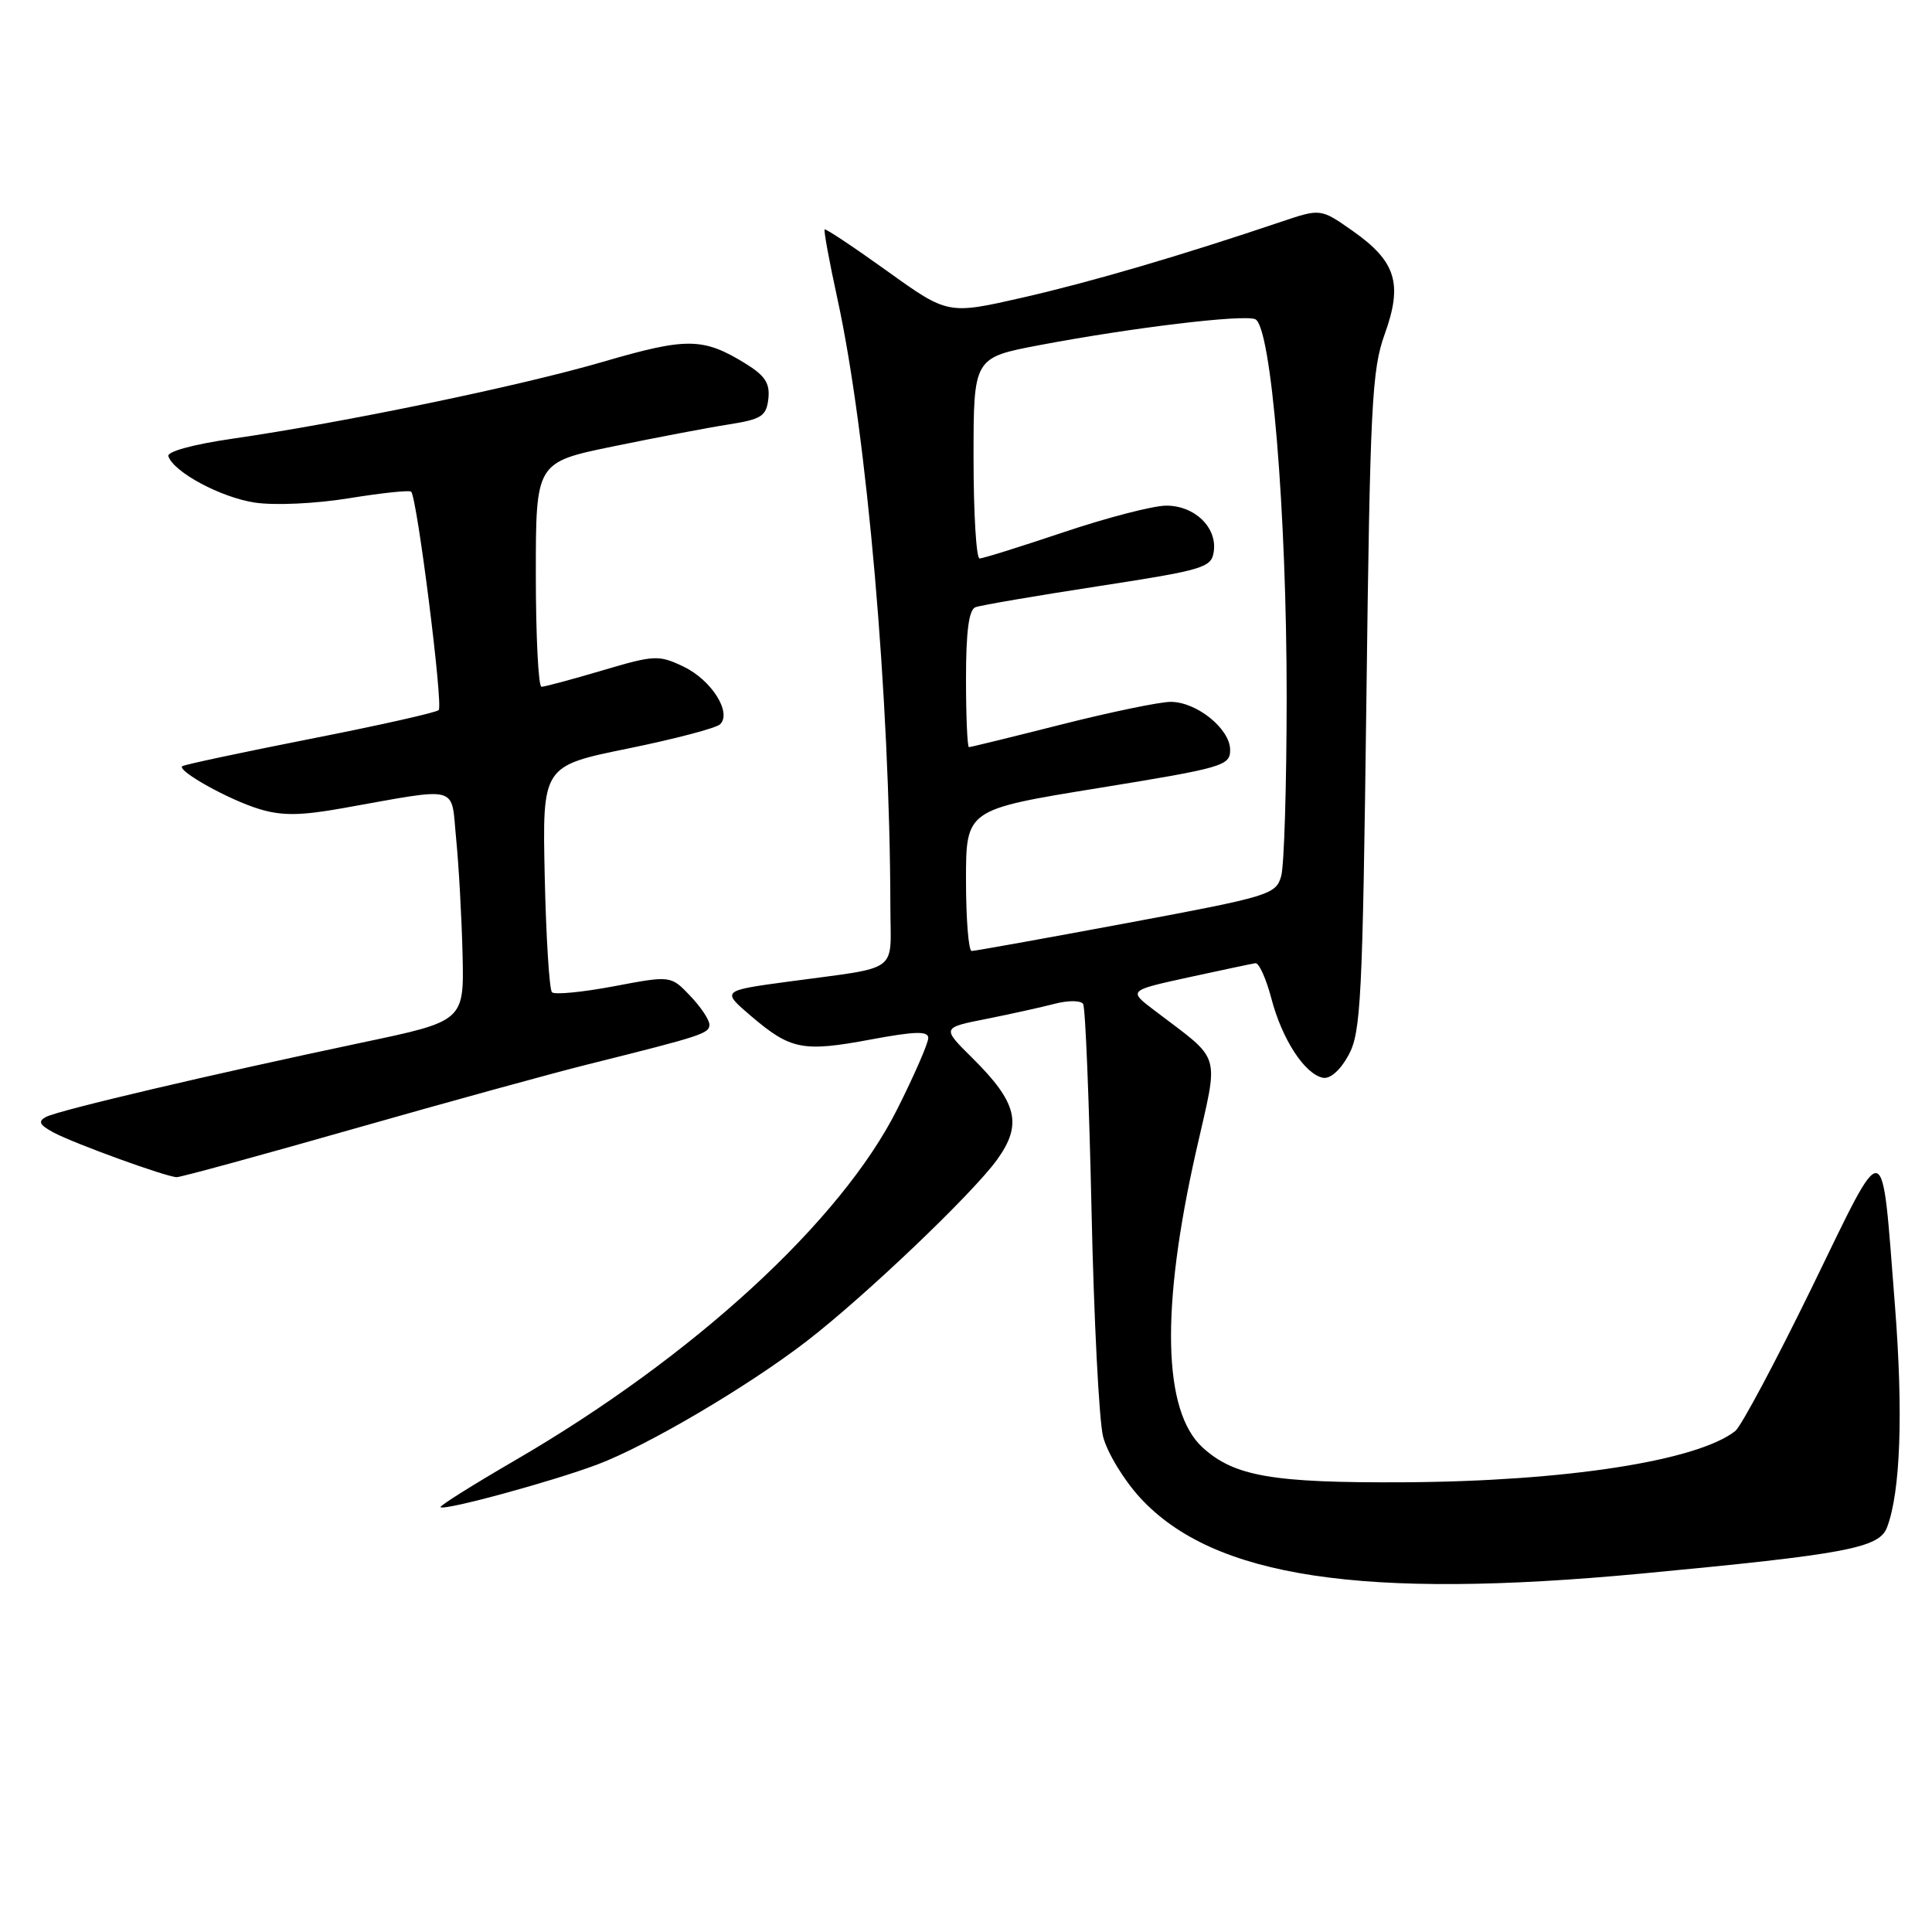 <?xml version="1.0" encoding="UTF-8" standalone="no"?>
<!DOCTYPE svg PUBLIC "-//W3C//DTD SVG 1.1//EN" "http://www.w3.org/Graphics/SVG/1.1/DTD/svg11.dtd" >
<svg xmlns="http://www.w3.org/2000/svg" xmlns:xlink="http://www.w3.org/1999/xlink" version="1.1" viewBox="0 0 256 256">
 <g >
 <path fill="currentColor"
d=" M 217.59 208.50 C 244.68 205.94 249.00 205.12 250.04 202.39 C 251.83 197.68 252.20 187.19 251.09 172.99 C 249.27 149.92 250.07 150.09 240.07 170.62 C 235.27 180.45 230.71 189.00 229.93 189.62 C 224.86 193.59 207.39 196.29 186.00 196.41 C 168.63 196.50 163.56 195.63 159.36 191.81 C 154.08 187.00 153.78 173.40 158.49 152.53 C 161.53 139.09 162.04 140.80 152.95 133.87 C 149.50 131.25 149.50 131.25 157.50 129.50 C 161.90 128.54 165.88 127.70 166.35 127.63 C 166.82 127.56 167.77 129.67 168.47 132.33 C 169.88 137.72 172.89 142.34 175.30 142.81 C 176.25 143.00 177.61 141.80 178.69 139.81 C 180.33 136.81 180.55 132.44 181.05 93.00 C 181.54 53.64 181.77 49.00 183.49 44.25 C 185.89 37.58 184.98 34.63 179.24 30.60 C 175.00 27.62 175.00 27.62 169.75 29.39 C 156.47 33.87 144.69 37.33 135.55 39.42 C 125.60 41.69 125.60 41.69 117.56 35.92 C 113.14 32.75 109.40 30.26 109.27 30.40 C 109.13 30.54 109.89 34.67 110.96 39.58 C 114.88 57.52 117.92 92.46 117.98 120.23 C 118.00 129.09 119.45 128.04 104.54 130.06 C 95.58 131.27 95.58 131.27 99.54 134.65 C 104.77 139.10 106.38 139.42 115.38 137.74 C 121.28 136.64 123.00 136.60 123.00 137.54 C 123.00 138.22 121.17 142.43 118.92 146.91 C 111.49 161.77 91.91 179.76 68.20 193.53 C 62.63 196.77 58.21 199.54 58.37 199.71 C 58.87 200.20 73.13 196.32 79.14 194.06 C 85.78 191.56 99.01 183.77 106.83 177.76 C 114.50 171.86 128.77 158.27 132.09 153.70 C 135.51 148.99 134.82 146.11 128.83 140.18 C 124.79 136.18 124.79 136.18 130.65 135.02 C 133.87 134.38 137.96 133.47 139.74 133.01 C 141.55 132.54 143.22 132.55 143.52 133.03 C 143.82 133.51 144.31 145.74 144.63 160.20 C 144.94 174.67 145.63 188.23 146.16 190.34 C 146.69 192.45 148.91 196.11 151.09 198.48 C 160.81 209.03 180.52 212.00 217.59 208.50 Z  M 46.92 149.56 C 59.34 146.02 73.33 142.17 78.00 141.01 C 93.06 137.25 94.00 136.94 94.00 135.77 C 94.00 135.13 92.85 133.41 91.44 131.94 C 88.88 129.26 88.88 129.26 81.33 130.69 C 77.18 131.47 73.49 131.83 73.14 131.48 C 72.79 131.13 72.36 124.24 72.18 116.17 C 71.86 101.50 71.86 101.50 83.18 99.19 C 89.41 97.92 94.92 96.47 95.42 95.97 C 97.00 94.41 94.26 90.09 90.57 88.33 C 87.28 86.76 86.73 86.79 79.80 88.84 C 75.79 90.03 72.16 91.00 71.75 91.00 C 71.34 91.00 71.00 84.31 71.00 76.13 C 71.00 61.26 71.00 61.26 81.25 59.15 C 86.89 57.99 93.75 56.68 96.50 56.25 C 100.91 55.56 101.54 55.15 101.81 52.85 C 102.04 50.80 101.39 49.79 98.81 48.19 C 93.17 44.72 91.04 44.69 79.94 47.93 C 68.93 51.15 45.46 56.01 30.73 58.14 C 25.57 58.89 22.11 59.84 22.31 60.45 C 23.00 62.56 29.27 65.92 33.79 66.60 C 36.42 66.99 41.82 66.74 46.25 66.02 C 50.56 65.32 54.26 64.93 54.48 65.15 C 55.27 65.94 58.75 93.52 58.13 94.09 C 57.79 94.42 50.08 96.15 41.00 97.93 C 31.93 99.72 24.34 101.34 24.14 101.53 C 23.49 102.17 30.38 106.00 34.35 107.20 C 37.33 108.11 39.80 108.09 45.35 107.10 C 61.17 104.29 59.73 103.90 60.44 111.13 C 60.79 114.63 61.17 121.51 61.29 126.40 C 61.50 135.30 61.50 135.30 48.00 138.14 C 28.18 142.32 7.70 147.13 6.09 148.00 C 5.00 148.59 5.22 149.05 7.09 150.06 C 9.82 151.52 22.01 155.95 23.42 155.98 C 23.93 155.99 34.51 153.10 46.92 149.56 Z  M 128.00 116.64 C 128.00 107.27 128.00 107.27 145.50 104.43 C 162.06 101.74 163.00 101.47 163.00 99.37 C 163.00 96.58 158.57 93.00 155.12 93.00 C 153.68 93.00 147.16 94.35 140.64 96.00 C 134.12 97.65 128.61 99.00 128.39 99.00 C 128.18 99.00 128.00 94.94 128.00 89.97 C 128.00 83.66 128.38 80.79 129.25 80.46 C 129.94 80.20 137.25 78.95 145.50 77.68 C 159.51 75.52 160.52 75.22 160.83 73.10 C 161.30 69.90 158.31 67.00 154.54 67.00 C 152.81 67.00 146.72 68.58 141.00 70.50 C 135.28 72.42 130.25 74.00 129.80 74.00 C 129.36 74.00 129.00 68.01 129.00 60.69 C 129.00 47.39 129.00 47.39 137.75 45.73 C 149.96 43.42 164.64 41.65 166.31 42.29 C 168.44 43.11 170.50 67.85 170.49 92.50 C 170.48 104.05 170.16 114.65 169.77 116.06 C 169.08 118.53 168.31 118.77 149.28 122.32 C 138.40 124.35 129.16 126.01 128.75 126.01 C 128.34 126.00 128.00 121.79 128.00 116.64 Z "/>
</g>
</svg>